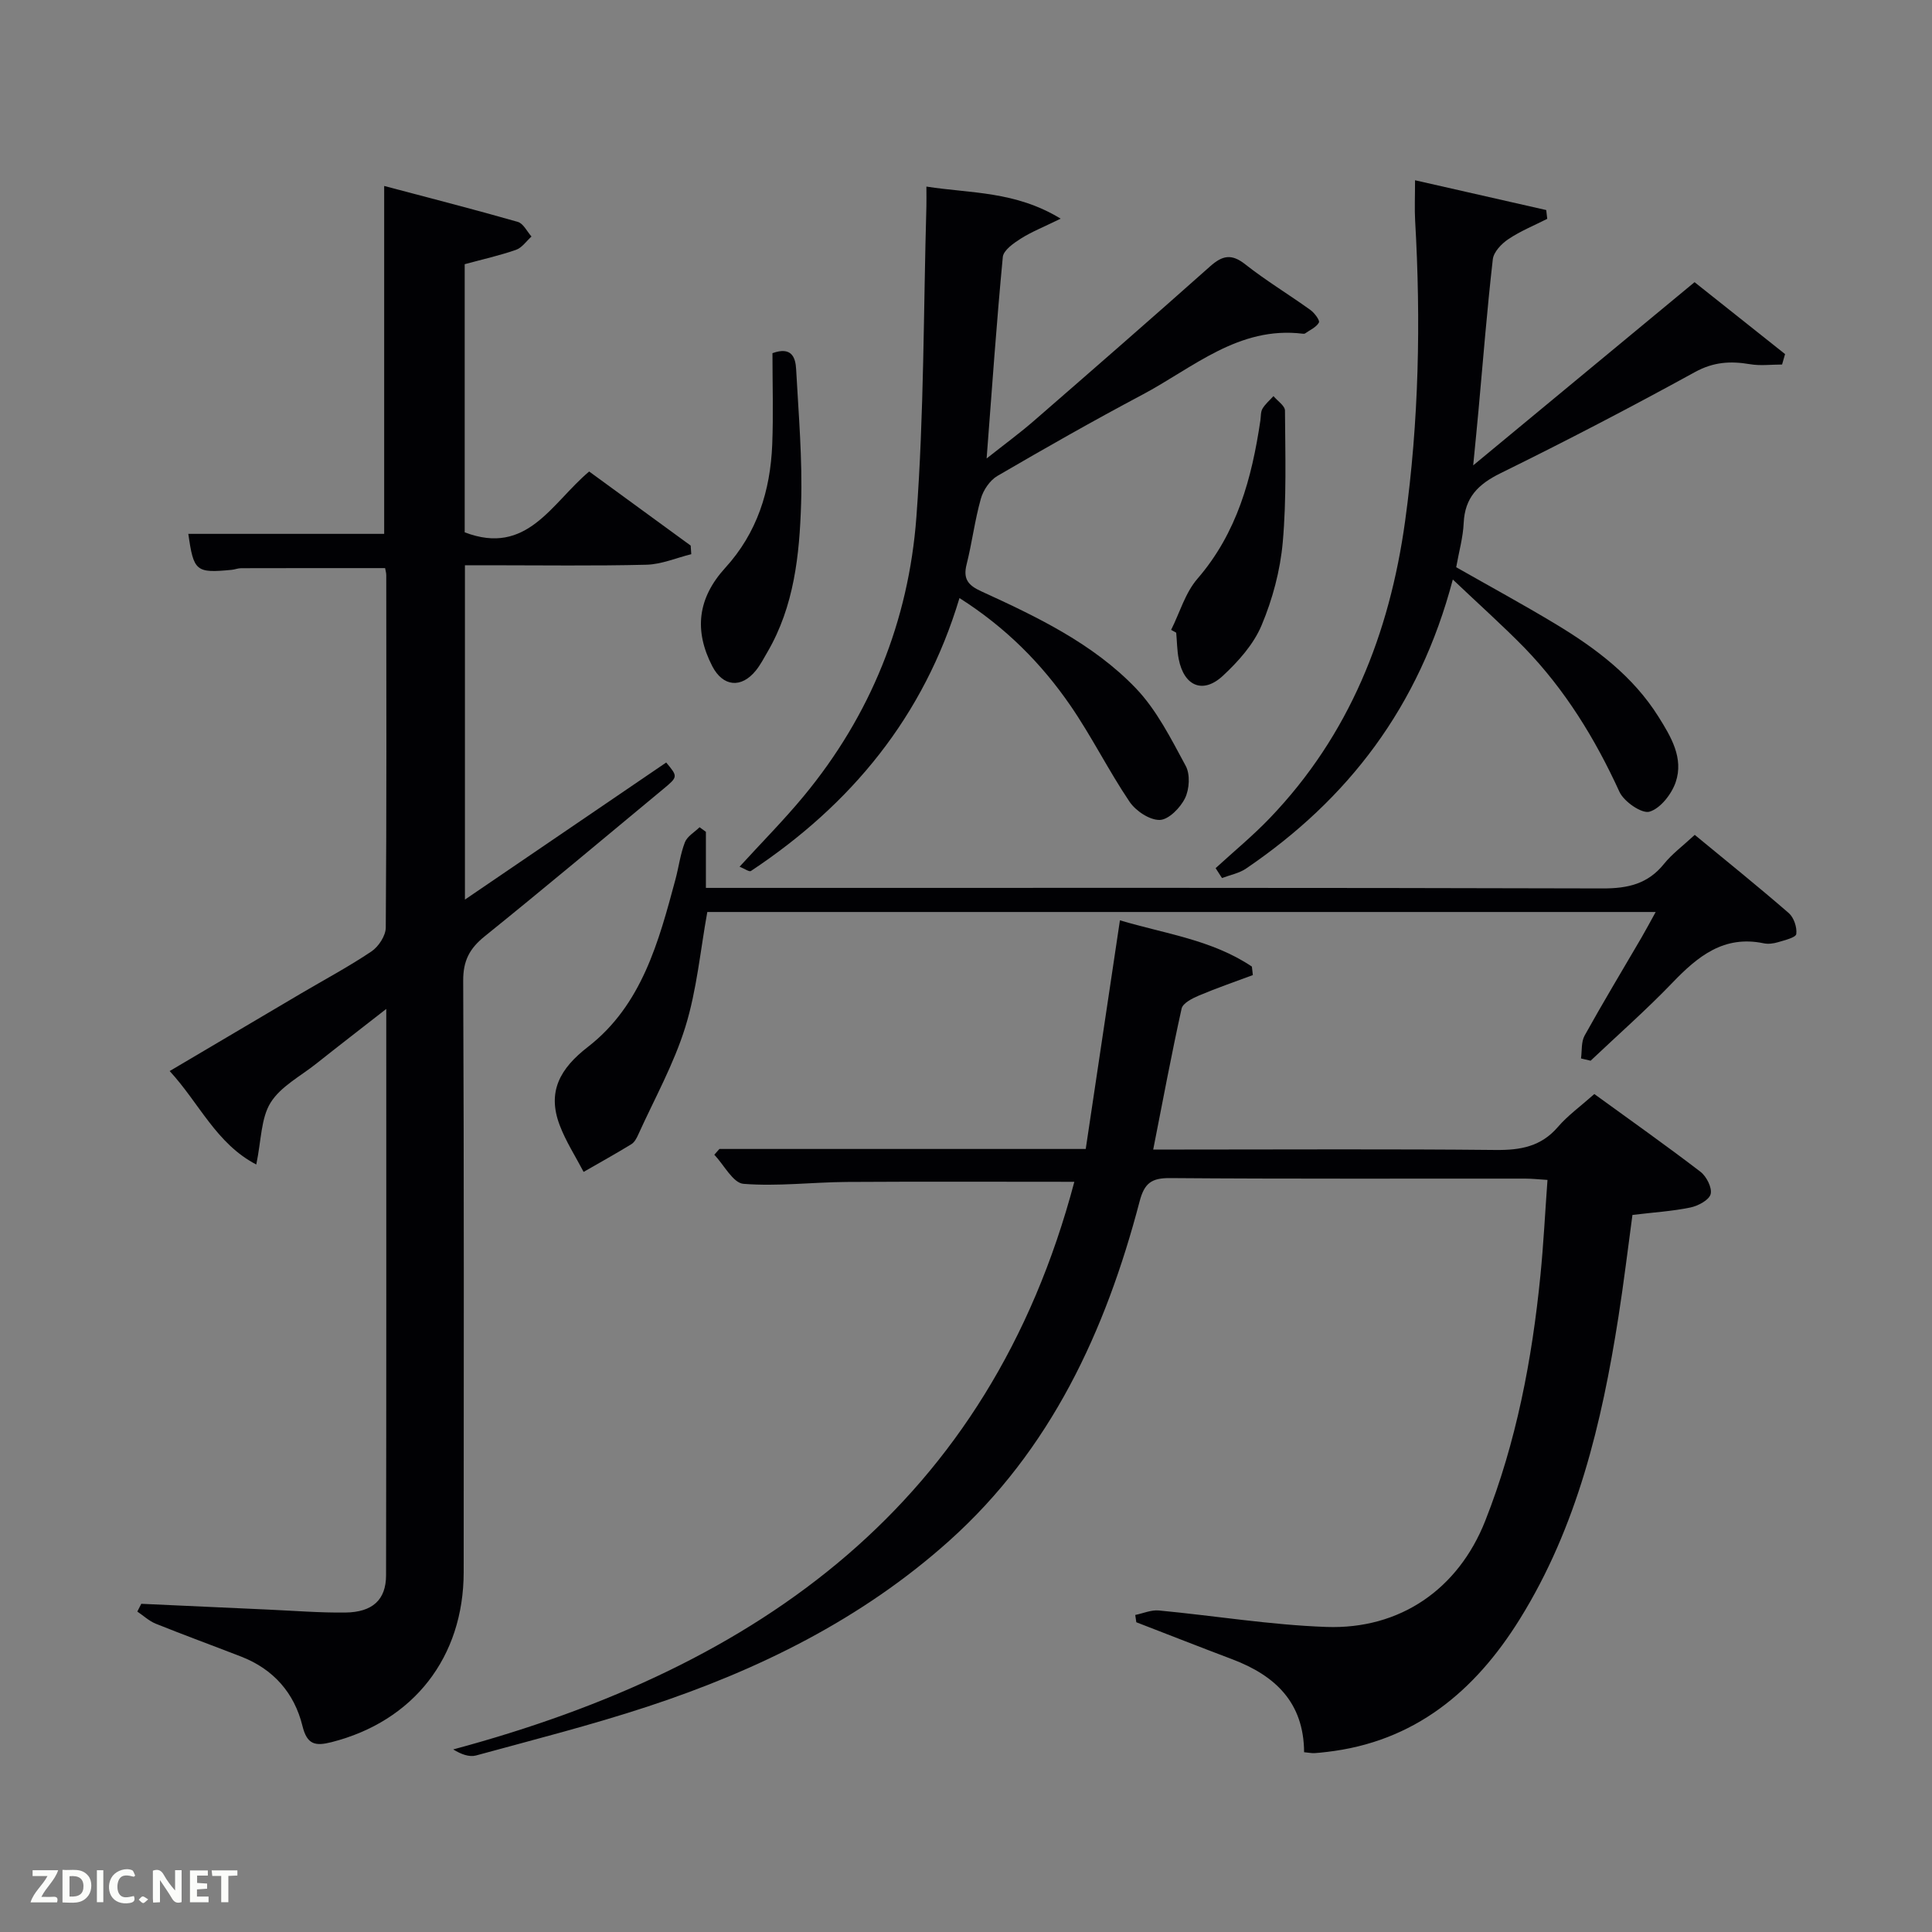 <svg enable-background="new 0 0 400 400" viewBox="0 0 400 400" xmlns="http://www.w3.org/2000/svg"><rect x="0" y="0" width="400" height="400" fill="#808080" stroke="none"/><path d="m29.25 332.05c8.77.4 17.54.81 26.31 1.2 5.32.24 10.64.67 15.95.61 5.61-.07 8.41-2.63 8.42-7.7.07-38.64.04-77.29.04-117.27-5.33 4.16-9.96 7.73-14.53 11.36-3.26 2.59-7.34 4.7-9.42 8.05-2 3.22-1.91 7.75-2.96 12.8-8.28-4.31-11.78-12.67-17.93-19.35 9.34-5.52 18.28-10.81 27.22-16.08 4.87-2.87 9.88-5.54 14.56-8.69 1.47-.99 2.95-3.25 2.96-4.94.18-24.32.12-48.65.1-72.97 0-.48-.16-.95-.24-1.45-9.98 0-19.9-.01-29.82.02-.65 0-1.3.28-1.96.34-7.38.71-7.86.31-8.96-7.45h40.55c0-23.56 0-47.41 0-72.03 9.28 2.46 18.51 4.82 27.67 7.44 1.14.33 1.9 1.98 2.83 3.03-1.06.95-1.97 2.33-3.22 2.76-3.4 1.18-6.94 1.97-10.61 2.97v55.51c12.93 4.95 17.94-6 25.77-12.59 6.96 5.08 13.99 10.21 21.02 15.34.04.59.08 1.18.12 1.78-3.09.76-6.16 2.1-9.27 2.18-10.82.27-21.66.11-32.48.11-1.62 0-3.24 0-5.11 0v69.22c14.15-9.64 27.92-19.01 41.67-28.38 2.43 2.92 2.46 2.95-.62 5.5-12.3 10.2-24.54 20.47-36.98 30.5-3.11 2.51-4.45 5.04-4.43 9.17.18 40.82.12 81.63.1 122.45-.01 17.65-10.41 30.9-27.38 35.21-3.36.85-5.05.51-6-3.36-1.68-6.83-6.01-11.77-12.72-14.37-5.88-2.28-11.81-4.45-17.66-6.8-1.38-.56-2.54-1.66-3.81-2.51.28-.56.55-1.09.82-1.61z" fill="#010104"/><path d="m270 362.78c-.06-10.36-6.05-15.9-14.86-19.24-6.64-2.51-13.25-5.11-19.88-7.67-.07-.5-.15-1.01-.22-1.51 1.63-.33 3.3-1.08 4.88-.93 11.56 1.09 23.09 3 34.67 3.41 15.29.55 27.34-7.85 32.91-21.96 6.45-16.33 9.7-33.44 11.43-50.84.64-6.44.96-12.91 1.46-19.75-1.77-.11-3.21-.27-4.65-.27-24.5-.02-48.99.08-73.49-.11-3.84-.03-5.32 1.04-6.31 4.84-7.03 26.82-18.37 51.4-39.43 70.27-18.12 16.24-39.59 26.8-62.53 34.34-11.65 3.83-23.57 6.85-35.41 10.09-1.4.38-3.08-.23-4.74-1.25 63.56-17.06 110.98-51.01 128.6-117.52-15.84 0-31.46-.07-47.07.03-7.15.05-14.34.95-21.43.39-2.16-.17-4.04-3.92-6.04-6.03.35-.4.71-.79 1.06-1.19h75.84c2.32-15.51 4.64-31.04 7.08-47.34 9.23 2.77 19.03 4.01 27.32 9.58.07.59.13 1.18.2 1.76-3.72 1.39-7.49 2.68-11.15 4.23-1.37.58-3.34 1.57-3.6 2.7-2.11 9.51-3.89 19.1-5.88 29.19h6.45c21.5 0 42.99-.13 64.49.09 5.11.05 9.37-.71 12.86-4.78 2.04-2.37 4.66-4.25 7.53-6.8 7.31 5.31 14.75 10.56 21.97 16.09 1.25.96 2.45 3.32 2.11 4.63-.32 1.23-2.6 2.44-4.19 2.77-3.72.77-7.55 1-12 1.54-.93 6.86-1.79 14.04-2.91 21.17-3.44 21.93-8.53 43.39-20.42 62.52-9.28 14.94-21.82 25.44-40.05 27.5-.82.09-1.65.2-2.48.24-.46.03-.96-.08-2.12-.19z" fill="#010104"/><path d="m219.6 45.27c-3.52 1.73-6.03 2.72-8.27 4.14-1.49.95-3.58 2.41-3.71 3.8-1.29 13.52-2.23 27.07-3.35 41.71 3.74-2.96 6.91-5.28 9.86-7.85 12.19-10.59 24.36-21.2 36.42-31.93 2.53-2.25 4.42-2.67 7.27-.41 4.3 3.39 9.03 6.24 13.48 9.44.84.6 2 2.16 1.77 2.6-.53.98-1.85 1.54-2.86 2.26-.12.08-.33.08-.49.06-13.28-1.62-22.69 7.05-33.21 12.63-10.13 5.37-20.1 11.04-30 16.81-1.56.91-2.93 2.93-3.43 4.71-1.26 4.45-1.82 9.1-2.95 13.59-.77 3.03.29 4.35 3.04 5.6 11.52 5.27 23.08 10.79 31.96 20.03 4.35 4.53 7.32 10.49 10.36 16.11.95 1.75.77 4.82-.14 6.68-.97 1.99-3.39 4.46-5.23 4.51-2.1.05-4.97-1.86-6.26-3.77-4.36-6.46-7.84-13.52-12.26-19.94-5.97-8.66-13.3-16.09-22.95-22.23-7.37 24.56-22.45 42.76-43.18 56.51-.35.23-1.32-.48-2.35-.89 4.63-5.07 9.16-9.63 13.25-14.57 13.9-16.78 21.76-36.33 23.36-57.83 1.59-21.37 1.46-42.87 2.07-64.31.03-1.12 0-2.24 0-4.1 9.22 1.44 18.35.89 27.8 6.64z" fill="#010104"/><path d="m300.79 119.98c-6.96 26.4-21.68 45.49-42.81 59.85-1.44.98-3.31 1.32-4.98 1.96-.44-.68-.88-1.37-1.32-2.05 3.74-3.43 7.69-6.68 11.2-10.34 16.51-17.2 24.81-38.21 28.03-61.49 2.86-20.66 3.28-41.4 2.08-62.2-.14-2.46-.02-4.94-.02-8.39 9.38 2.13 18.27 4.15 27.16 6.17.07.61.14 1.21.21 1.82-2.71 1.37-5.56 2.53-8.06 4.21-1.41.94-3.04 2.65-3.21 4.17-1.19 10.39-2.01 20.82-2.96 31.24-.3 3.29-.63 6.59-1.1 11.42 15.83-13.1 30.71-25.42 45.83-37.93 6.44 5.12 12.59 10.01 18.74 14.89-.21.72-.41 1.44-.62 2.16-2.23 0-4.51.3-6.67-.07-4.03-.68-7.54-.47-11.38 1.64-13.26 7.28-26.68 14.27-40.25 20.94-4.64 2.28-7.38 5.03-7.62 10.31-.13 2.95-.97 5.88-1.55 9.15 6.84 3.89 13.81 7.68 20.6 11.77 8.31 5.01 16.02 10.79 21.29 19.2 2.59 4.13 5.24 8.54 3.56 13.51-.84 2.48-3.16 5.46-5.43 6.13-1.59.47-5.29-2.08-6.22-4.11-5.03-11-11.26-21.14-19.67-29.83-4.49-4.59-9.31-8.88-14.83-14.13z" fill="#010104"/><path d="m327.33 219.14c.22-1.59.02-3.43.75-4.74 3.79-6.83 7.83-13.53 11.77-20.28.91-1.56 1.75-3.15 2.94-5.3-65.84 0-131.05 0-196.35 0-1.44 7.93-2.17 16.13-4.55 23.81s-6.39 14.86-9.73 22.24c-.34.75-.78 1.62-1.44 2.02-3.25 1.99-6.59 3.84-9.89 5.74-1.68-3.22-3.69-6.32-4.96-9.69-2.62-6.92.07-11.72 5.85-16.19 11.17-8.66 14.65-21.76 18.12-34.66.69-2.56 1.01-5.25 1.96-7.7.48-1.24 1.99-2.09 3.04-3.12.44.32.87.63 1.31.95v11.61h6.19c59.83 0 119.66-.06 179.49.11 5.21.01 9.35-.93 12.69-5.09 1.65-2.05 3.84-3.66 6.36-6 6.55 5.4 13.11 10.68 19.46 16.19 1.06.92 1.74 2.96 1.56 4.34-.1.73-2.4 1.28-3.77 1.69-.93.28-2.03.43-2.97.23-8.25-1.72-13.65 2.69-18.9 8.16-5.4 5.62-11.27 10.78-16.94 16.15-.66-.16-1.33-.31-1.99-.47z" fill="#010104"/><path d="m242.47 130.41c1.78-3.56 2.92-7.67 5.45-10.59 8.21-9.5 11.26-20.83 13.03-32.78.12-.82.04-1.76.43-2.42.58-.98 1.5-1.75 2.28-2.61.83 1 2.38 2 2.38 3 .06 9.09.34 18.23-.46 27.26-.52 5.84-2.11 11.8-4.39 17.21-1.65 3.93-4.82 7.48-8.01 10.44-4.13 3.83-8.04 2.14-9.14-3.47-.35-1.78-.35-3.64-.52-5.46-.35-.19-.7-.38-1.05-.58z" fill="#010104"/><path d="m159.93 73.12c4-1.45 4.77.93 4.9 3.31.5 9.28 1.32 18.58 1.03 27.85-.33 10.59-1.43 21.22-6.97 30.72-.75 1.29-1.45 2.64-2.37 3.79-3.03 3.79-6.85 3.39-9.05-.86-3.81-7.39-3.04-14.08 2.69-20.37 6.61-7.25 9.33-15.96 9.72-25.49.25-6.26.05-12.53.05-18.95z" fill="#010104"/><g fill="#fbfcfa"><path d="m37.59 393.81c-.92.31-1.52.05-2-.78-.7-1.2-1.52-2.34-2.47-3.78v4.59c-.55.03-.95.05-1.41.07-.03-.37-.06-.64-.06-.91 0-1.91 0-3.81 0-5.7 1.13-.41 1.77-.03 2.29.91.62 1.11 1.38 2.14 2.31 3.19v-4.2h1.35v6.61z"/><path d="m12.94 393.88v-6.75c1.9.19 3.93-.54 5.37 1.29.8 1.01.78 2.88.03 3.97-1.37 1.97-3.4 1.51-5.4 1.49m1.45-1.22c2.04.12 2.92-.58 2.89-2.21-.03-1.51-.98-2.19-2.89-2z"/><path d="m11.81 393.87h-5.49c.68-2.18 2.47-3.48 3.51-5.45h-3.08v-1.21h5.29c-.71 2.13-2.44 3.48-3.47 5.51.86 0 1.63.04 2.39-.01.79-.05 1.14.21.85 1.16"/><path d="m39.33 393.86v-6.61h3.7v1.07h-2.22v1.52c.68.04 1.34.09 2.07.13v1.07c-.72.05-1.38.09-2.1.14v1.48h2.4v1.19h-3.85z"/><path d="m27.71 388.56c-1.15-.3-2.46-.61-3.1.64-.37.73-.41 1.93-.06 2.67.63 1.35 1.99.93 3.17.68.35.94-.01 1.32-.93 1.46-1.62.25-3.05-.27-3.76-1.48-.72-1.24-.6-3.03.31-4.17.88-1.11 2.71-1.7 4-1.16.32.13.44.74.65 1.12-.1.08-.19.16-.28.24"/><path d="m49.15 387.24v1.07c-.59.02-1.17.05-1.87.08v5.44h-1.48v-5.44h-1.85c-.05-.4-.08-.73-.13-1.15z"/><path d="m20.06 387.21h1.33v6.62h-1.33z"/><path d="m30.68 393.25c-.49.38-.8.79-1.05.76-.32-.05-.6-.45-.9-.7.26-.24.51-.64.8-.67.29-.04.62.3 1.15.61"/></g></svg>
